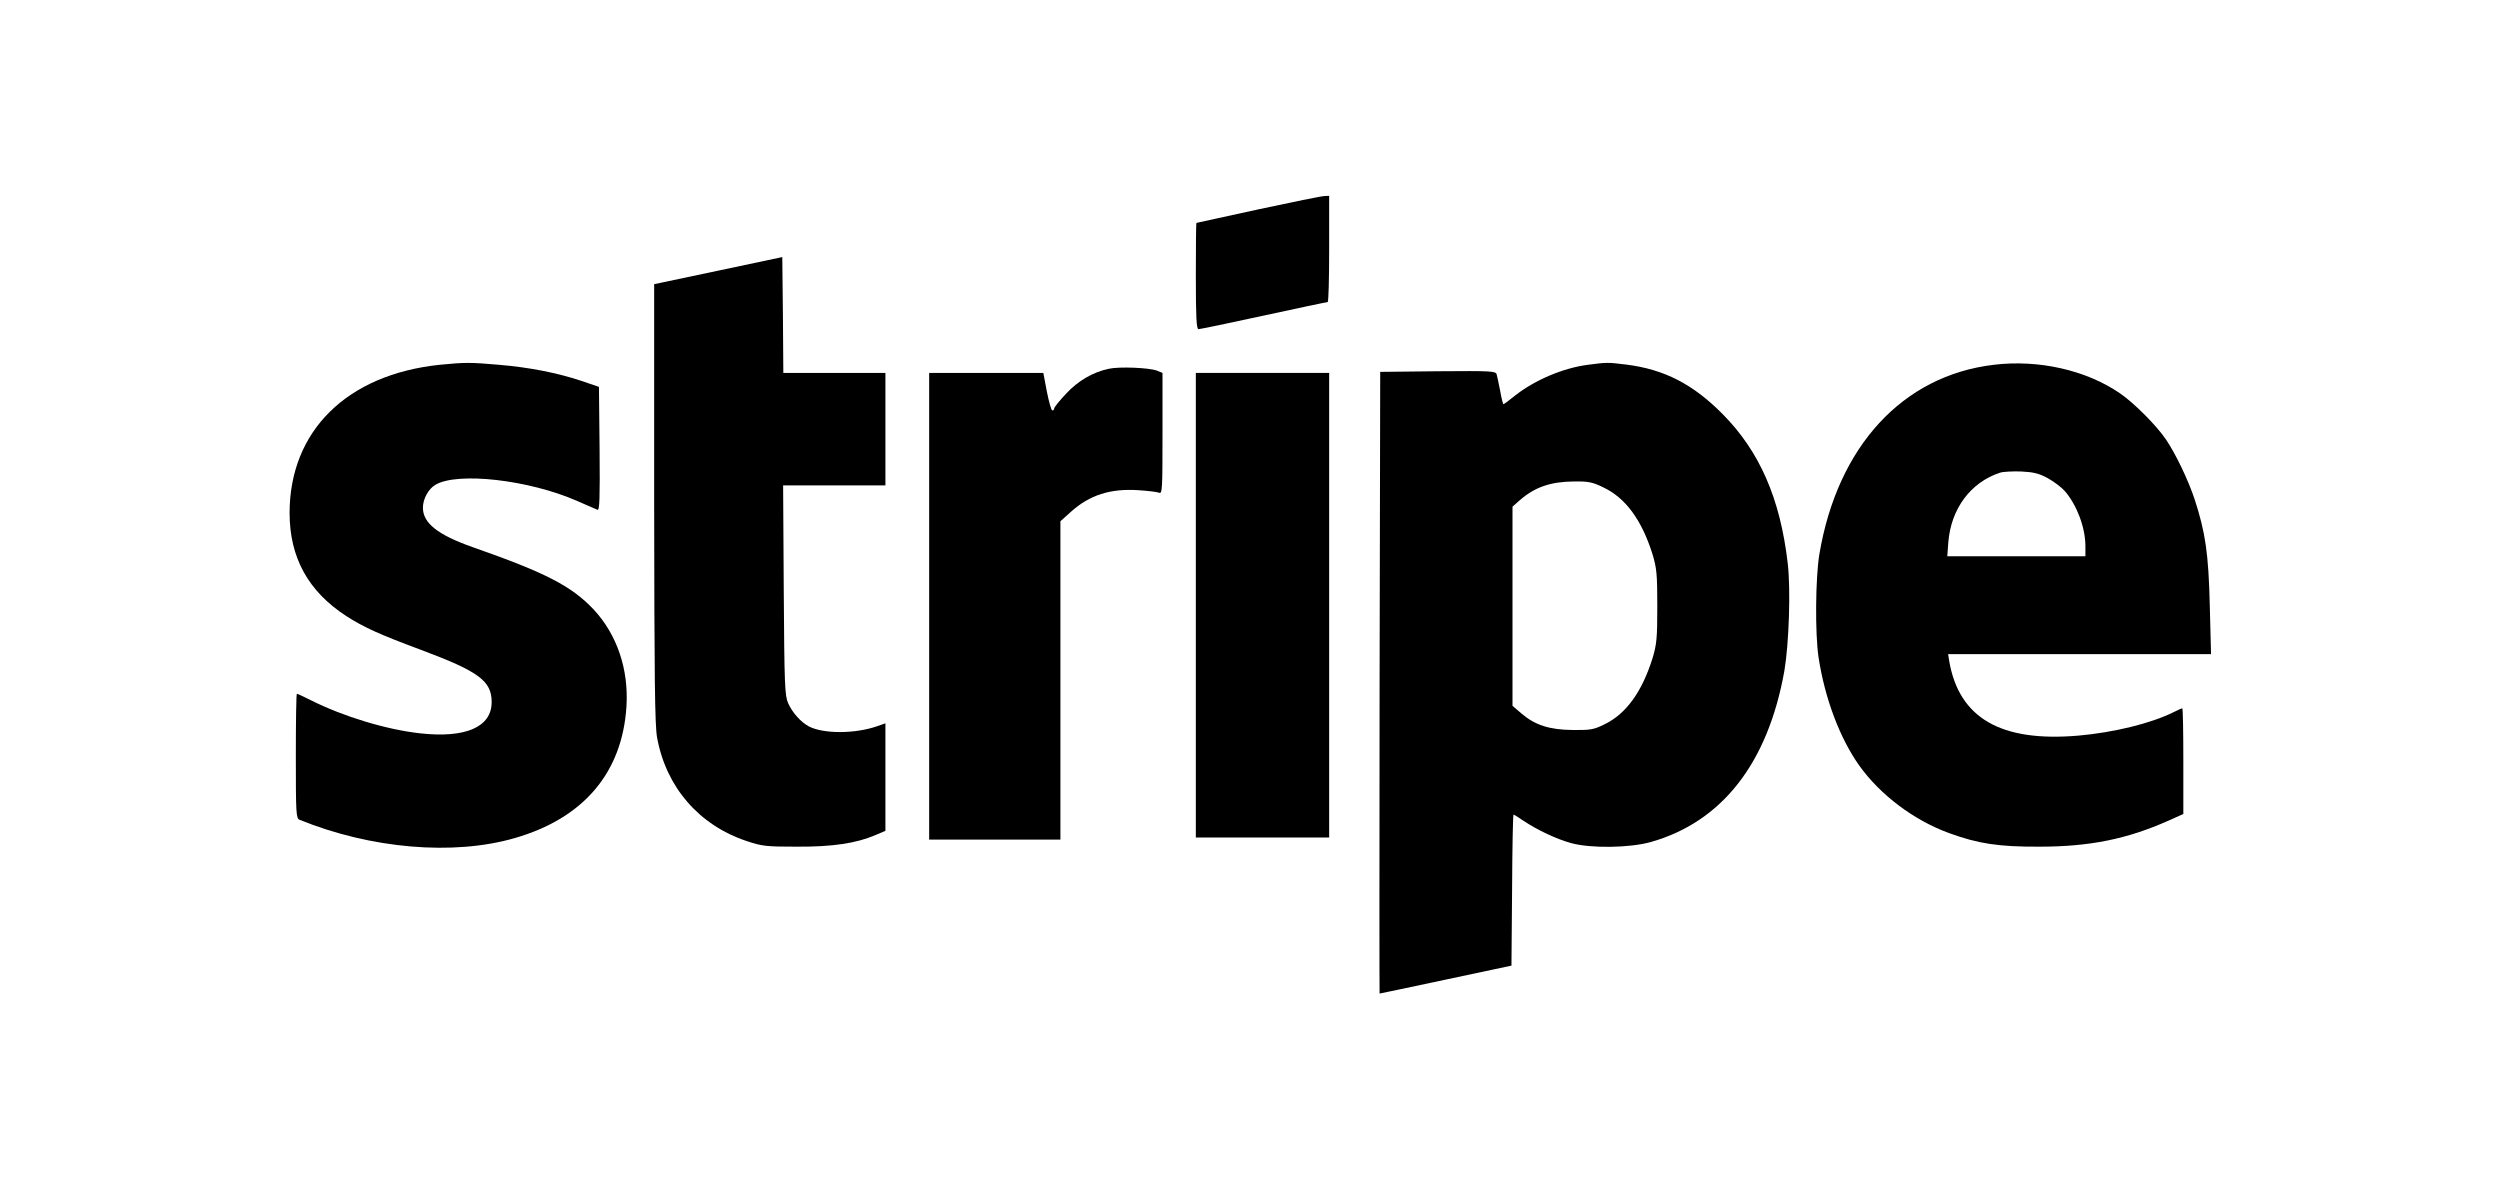 <?xml version="1.0" standalone="no"?>
<!DOCTYPE svg PUBLIC "-//W3C//DTD SVG 20010904//EN"
 "http://www.w3.org/TR/2001/REC-SVG-20010904/DTD/svg10.dtd">
<svg version="1.0" xmlns="http://www.w3.org/2000/svg"
 width="1200pt" height="572pt" viewBox="0 0 1200 572"
 preserveAspectRatio="xMidYMid meet">

<g transform="translate(0,572) scale(0.1,-0.1)"
fill="#000000" stroke="none">
<path d="M6040 4715 c-162 -36 -296 -64 -297 -65 -2 0 -3 -115 -3 -255 0 -200
3 -255 13 -255 7 0 147 29 312 65 165 36 303 65 308 65 4 0 7 115 7 255 l0
255 -22 -1 c-13 0 -156 -29 -318 -64z"/>
<path d="M3448 4421 l-308 -65 0 -1051 c1 -835 3 -1065 14 -1125 43 -238 201
-421 430 -497 74 -25 94 -27 241 -27 171 -1 285 16 378 56 l47 20 0 258 0 258
-40 -14 c-107 -37 -257 -37 -327 -1 -39 21 -79 65 -100 112 -16 37 -18 84 -21
543 l-3 502 246 0 245 0 0 270 0 270 -245 0 -245 0 -2 278 -3 278 -307 -65z"/>
<path d="M2110 3969 c-445 -47 -719 -317 -720 -710 0 -215 89 -377 272 -496
84 -54 161 -89 358 -162 278 -104 340 -149 340 -251 0 -120 -125 -174 -343
-150 -163 18 -370 81 -525 159 -34 17 -64 31 -67 31 -3 0 -5 -135 -5 -299 0
-275 1 -299 18 -306 342 -139 738 -173 1032 -88 331 95 517 314 537 632 11
179 -45 344 -157 465 -107 113 -228 176 -582 300 -167 59 -238 115 -238 189 0
42 26 90 60 110 106 63 450 24 681 -78 46 -20 90 -39 97 -42 10 -4 12 55 10
292 l-3 298 -85 29 c-114 38 -250 65 -395 77 -135 12 -165 12 -285 0z"/>
<path d="M7622 3969 c-118 -15 -255 -73 -350 -148 -28 -23 -53 -41 -55 -41 -3
0 -10 28 -16 63 -7 34 -14 70 -17 80 -5 16 -25 17 -282 15 l-277 -3 -3 -1492
c-1 -821 -1 -1493 0 -1492 2 0 145 30 318 67 l315 67 3 363 c1 199 4 362 7
362 2 0 24 -13 48 -30 68 -45 159 -88 229 -107 95 -26 280 -23 381 5 343 97
563 379 642 822 22 130 31 390 16 517 -36 310 -135 536 -311 714 -143 145
-281 216 -464 239 -89 11 -93 11 -184 -1z m73 -588 c107 -50 185 -156 237
-321 20 -67 23 -94 23 -250 0 -156 -3 -183 -23 -250 -51 -162 -127 -267 -231
-317 -50 -25 -67 -28 -151 -27 -112 1 -182 23 -248 80 l-42 36 0 478 0 478 35
31 c72 63 148 89 260 90 68 1 89 -3 140 -28z"/>
<path d="M9570 3969 c-438 -52 -750 -392 -837 -909 -19 -115 -21 -381 -4 -495
30 -197 102 -388 195 -519 101 -142 264 -264 432 -325 140 -51 238 -66 434
-65 242 0 421 37 619 125 l71 32 0 253 c0 140 -2 254 -5 254 -3 0 -22 -8 -43
-19 -107 -53 -285 -97 -456 -112 -372 -32 -573 84 -620 359 l-5 32 631 0 631
0 -6 233 c-6 250 -21 352 -73 511 -30 91 -91 218 -137 286 -46 68 -155 177
-221 222 -163 112 -392 163 -606 137z m259 -544 c29 -16 66 -44 82 -62 58 -67
99 -175 99 -265 l0 -48 -331 0 -332 0 5 68 c13 160 107 287 248 333 14 5 59 7
100 6 61 -3 86 -9 129 -32z"/>
<path d="M5323 3950 c-77 -16 -149 -58 -207 -121 -31 -33 -56 -64 -56 -70 0
-5 -4 -9 -9 -9 -5 0 -16 41 -26 90 l-17 90 -274 0 -274 0 0 -1120 0 -1120 315
0 315 0 0 764 0 764 50 45 c90 81 190 113 325 104 44 -3 88 -8 98 -12 16 -7
17 11 17 284 l0 291 -27 11 c-38 14 -179 20 -230 9z"/>
<path d="M5740 2815 l0 -1115 320 0 320 0 0 1115 0 1115 -320 0 -320 0 0
-1115z"/>
</g>
</svg>
